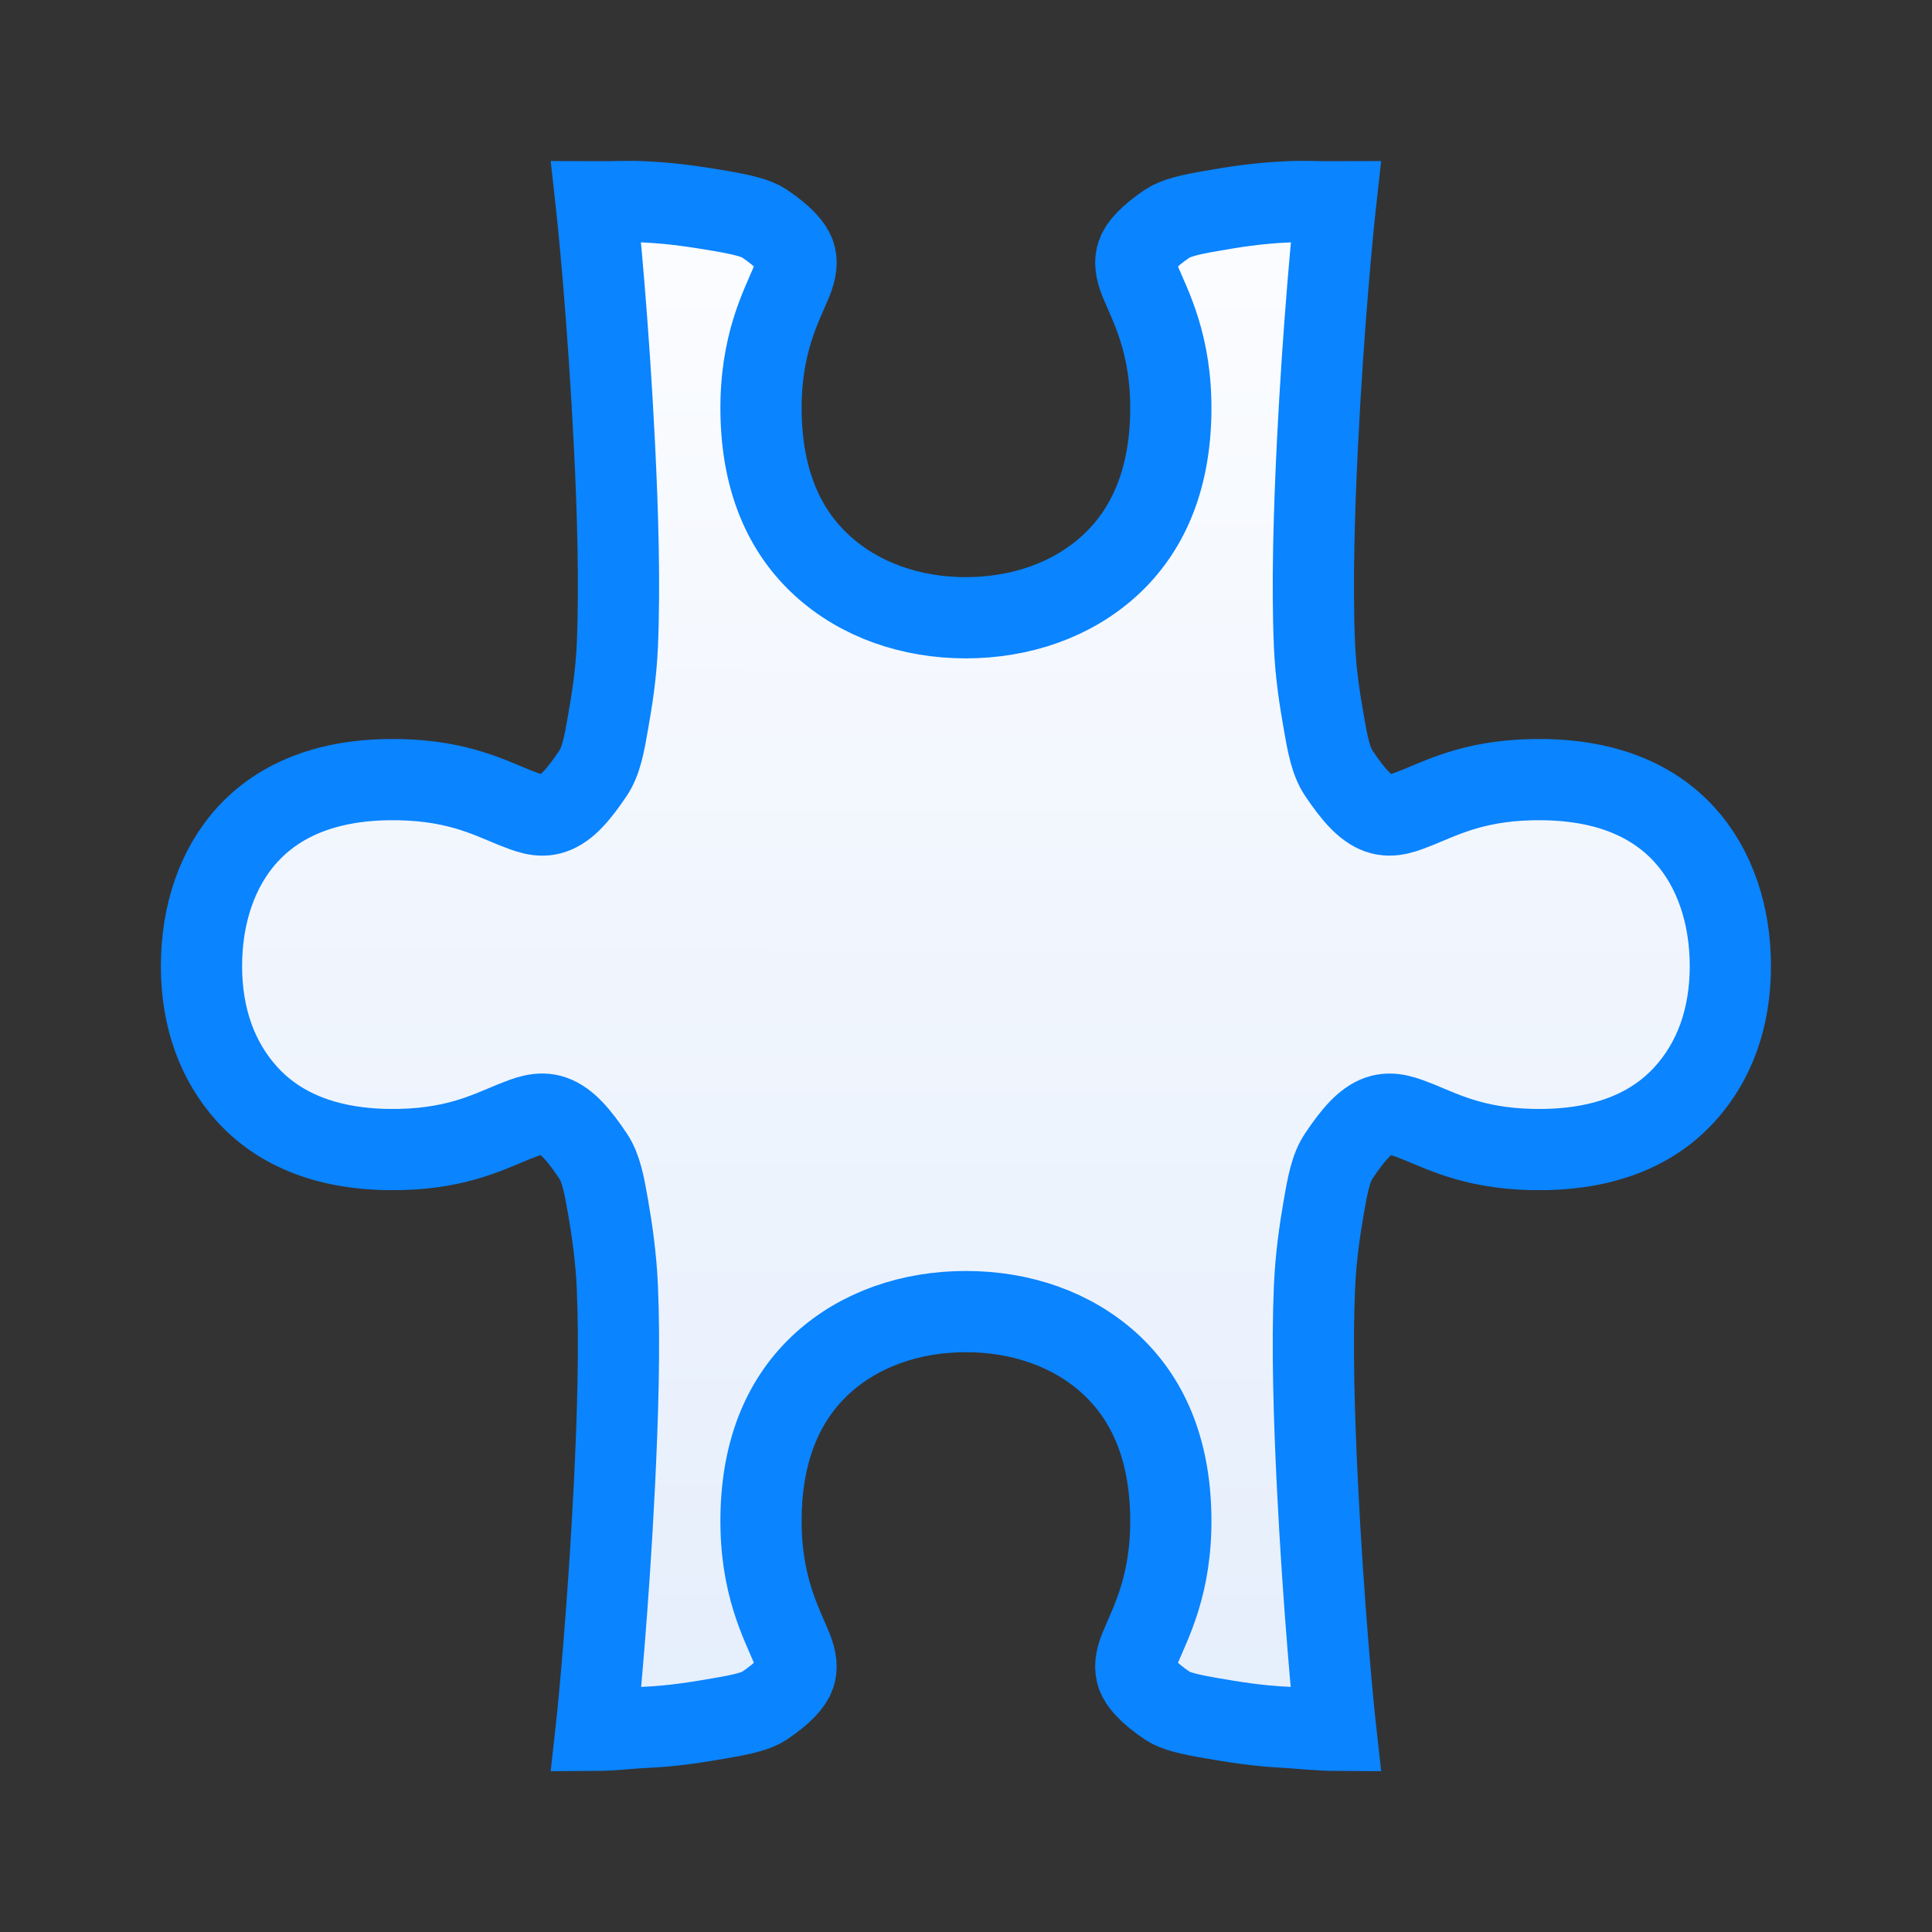 <svg viewBox="0 0 24 24" xmlns="http://www.w3.org/2000/svg" xmlns:xlink="http://www.w3.org/1999/xlink"><rect x="0" y="0" width="24" height="24" fill="#333333" stroke="none"/><linearGradient id="a" gradientUnits="userSpaceOnUse" x1="11.618" x2="11.644" y1="21.793" y2="1.819"><stop offset="0" stop-color="#e5eefc"/><stop offset="1" stop-color="#fcfdff"/></linearGradient><path d="m7.405 2.508c.037.333.153 1.52.227 3.0.043.851.069 1.769.037 2.506-.016.369-.066.674-.114.95-.048.276-.086.491-.19.644-.176.261-.323.434-.494.494-.171.061-.328-.012-.494-.076-.331-.135-.755-.353-1.558-.341-.802.012-1.369.271-1.746.684-.377.413-.57.995-.57 1.632 0.0.637.194 1.182.57 1.595.377.413.944.672 1.746.684.803.012 1.227-.208 1.558-.343.165-.065.323-.134.494-.074.171.061.318.233.494.494.104.154.142.368.19.644.048.276.098.619.114.988.032.737.005 1.618-.037 2.469-.075 1.504-.193 2.733-.227 3.037.206-.001.42-.029.607-.037.362-.015.688-.071.948-.116.26-.044.435-.086.533-.151.243-.163.347-.29.378-.38.031-.089.024-.19-.037-.341-.123-.301-.393-.782-.38-1.634.013-.854.295-1.474.76-1.899.466-.425 1.1-.644 1.785-.644.685 0 1.319.22 1.785.644.466.425.747 1.045.76 1.899.013.853-.257 1.333-.38 1.634-.062.151-.068.251-.037.341.031.089.135.217.378.38.098.066.273.106.533.151.26.045.586.1.948.116.187.012.401.036.607.037-.034-.304-.152-1.533-.227-3.037-.042-.851-.069-1.732-.037-2.469.016-.369.066-.711.114-.988.048-.276.086-.49.19-.644.176-.261.323-.434.494-.494.171-.059.328.01.494.074.331.135.755.355 1.558.343.802-.012 1.369-.271 1.746-.684.377-.413.57-.958.57-1.595-0-.637-.194-1.219-.57-1.632-.377-.413-.944-.672-1.746-.684-.803-.012-1.227.206-1.558.341-.165.064-.323.136-.494.076-.171-.061-.318-.233-.494-.494-.104-.154-.142-.368-.19-.644-.048-.276-.098-.582-.114-.95-.032-.737-.005-1.655.037-2.506.074-1.48.19-2.667.227-3-.206.001-.42-.012-.607 0-.362.015-.688.068-.948.114-.26.044-.435.088-.533.153-.243.163-.347.29-.378.38-.031.089-.024.19.037.341.123.301.393.779.38 1.632-.013.854-.295 1.474-.76 1.899-.466.425-1.1.646-1.785.647-.685-0-1.319-.222-1.785-.647-.466-.425-.747-1.045-.76-1.899-.013-.853.257-1.331.38-1.632.062-.151.068-.252.037-.341-.031-.089-.135-.217-.378-.38-.098-.066-.273-.108-.533-.153-.26-.044-.586-.098-.948-.114-.187-.012-.401.001-.607 0z" fill="url(#a)" stroke="#0a84ff" stroke-width="1.009"/></svg>